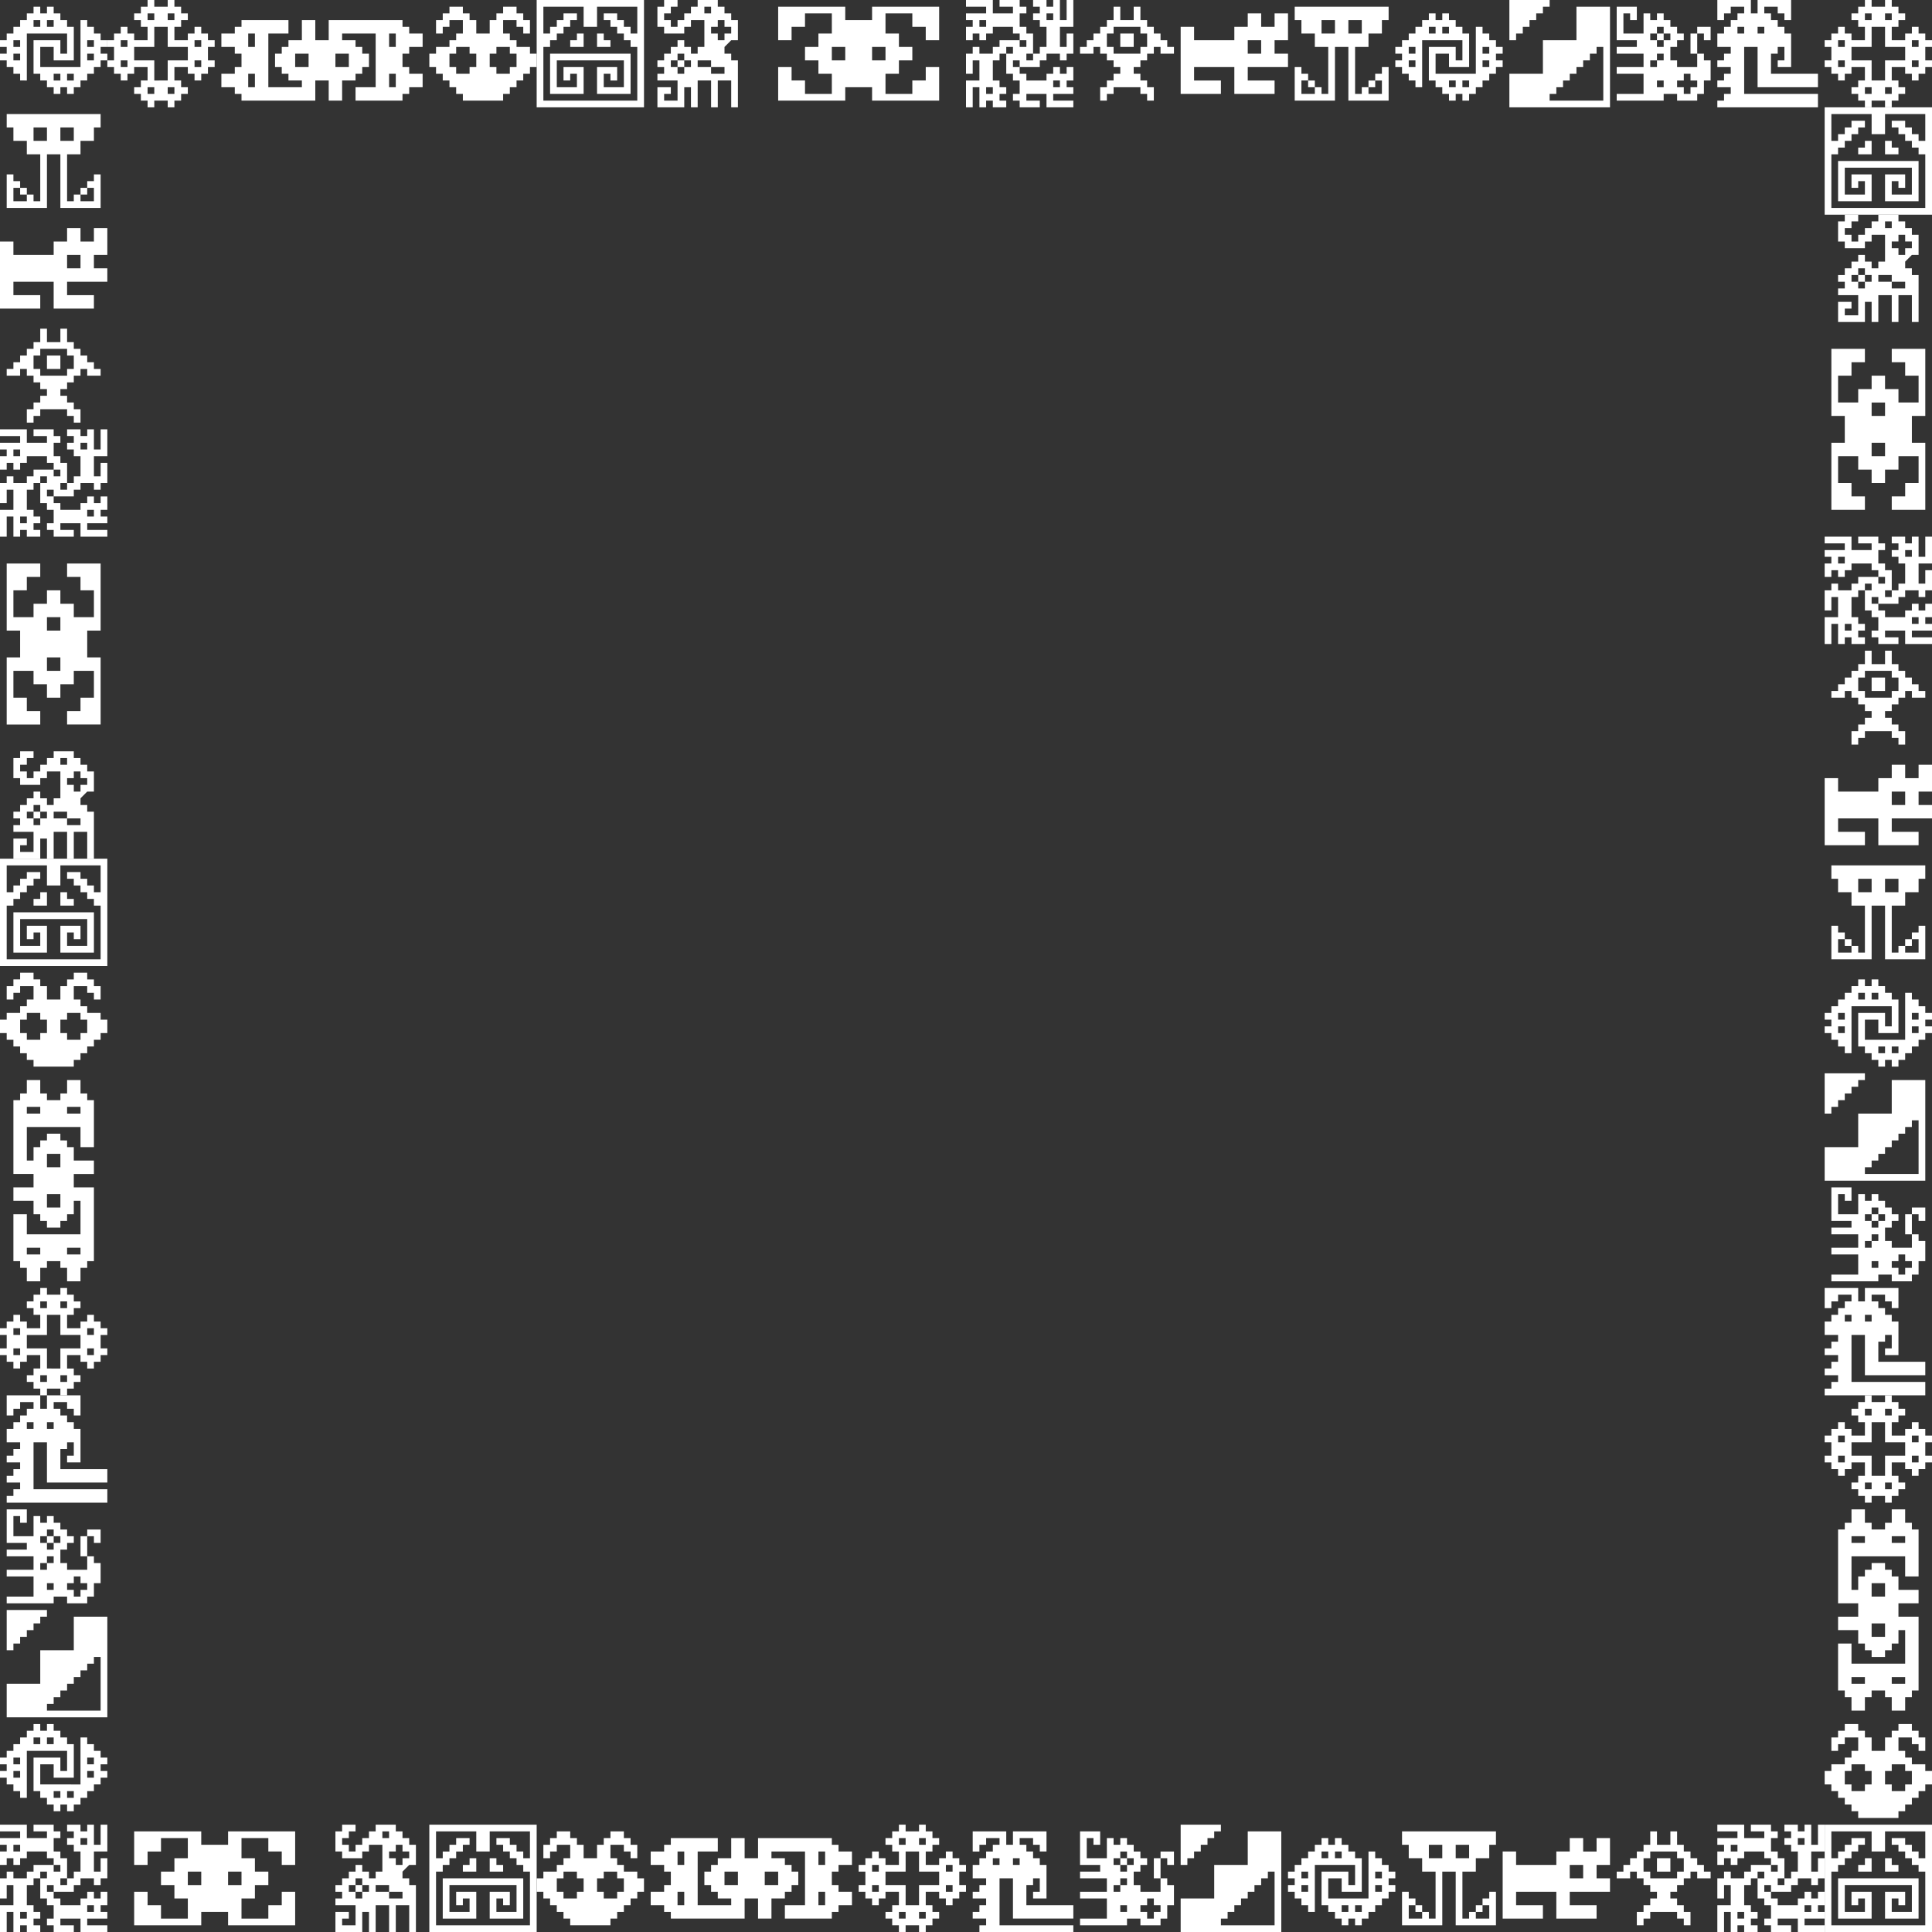 <?xml version="1.0" encoding="UTF-8" standalone="no"?>
<!-- Created with Inkscape (http://www.inkscape.org/) -->

<svg
   version="1.1"
   id="svg824"
   width="288"
   height="288"
   viewBox="0 0 288 288"
   sodipodi:docname="pixel_art_border.svg"
   inkscape:version="1.1.2 (b8e25be833, 2022-02-05)"
   xmlns:inkscape="http://www.inkscape.org/namespaces/inkscape"
   xmlns:sodipodi="http://sodipodi.sourceforge.net/DTD/sodipodi-0.dtd"
   xmlns="http://www.w3.org/2000/svg"
   xmlns:svg="http://www.w3.org/2000/svg">
  <rect x="0" y="0" width="288" height="288" fill="#333333" stroke="none"/>
  <defs
     id="defs828" />
  <sodipodi:namedview
     id="namedview826"
     pagecolor="#ffffff"
     bordercolor="#111111"
     borderopacity="1"
     inkscape:pageshadow="0"
     inkscape:pageopacity="0"
     inkscape:pagecheckerboard="1"
     showgrid="true"
     showguides="false"
     inkscape:guide-bbox="true"
     inkscape:zoom="4.6551196"
     inkscape:cx="97.419624"
     inkscape:cy="49.622785"
     inkscape:window-width="1920"
     inkscape:window-height="1017"
     inkscape:window-x="-8"
     inkscape:window-y="-8"
     inkscape:window-maximized="1"
     inkscape:current-layer="layer2">
    <sodipodi:guide
       position="0,288"
       orientation="-1,0"
       id="guide915"
       inkscape:label=""
       inkscape:locked="true"
       inkscape:color="rgb(0,0,255)" />
    <sodipodi:guide
       position="288,288"
       orientation="0,1"
       id="guide917"
       inkscape:label=""
       inkscape:locked="true"
       inkscape:color="rgb(0,0,255)" />
    <sodipodi:guide
       position="288,0"
       orientation="-1,0"
       id="guide937"
       inkscape:label=""
       inkscape:locked="true"
       inkscape:color="rgb(0,0,255)" />
    <sodipodi:guide
       position="0,0"
       orientation="0,1"
       id="guide939"
       inkscape:label=""
       inkscape:locked="true"
       inkscape:color="rgb(0,0,255)" />
    <inkscape:grid
       type="xygrid"
       id="grid1918"
       empspacing="16" />
  </sodipodi:namedview>
  <g
     inkscape:groupmode="layer"
     id="layer2"
     inkscape:label="Image 2"
     sodipodi:insensitive="true">
    <path
       id="path1971"
       style="fill:#ffffff;fill-opacity:1;stroke:none;stroke-width:1px;stroke-linecap:butt;stroke-linejoin:miter;stroke-opacity:1"
       d="M 5,1 V 2 H 4 V 3 H 3 V 4 H 2 V 5 H 1 V 6 H 0 V 7 H 1 V 8 H 0 v 1 h 1 v 1 h 1 v 1 h 1 v 1 H 4 V 5 h 6 V 8 H 9 V 6 H 5 v 5 h 1 v 1 h 1 v 1 h 1 v 1 h 1 v -1 h 1 v 1 h 1 v -1 h 1 v -1 h 1 v -1 h 1 v -1 h 1 V 9 h 1 V 8 H 15 V 7 h 1 V 6 H 15 V 5 H 14 V 4 H 13 V 3 h -1 v 7 H 6 V 7 h 2 v 2 h 3 V 4 H 10 V 3 H 9 V 2 H 8 V 1 H 7 V 2 H 6 V 1 Z M 5,3 H 6 V 4 H 5 Z M 7,3 H 8 V 4 H 7 Z M 2,6 H 3 V 7 H 2 Z m 11,0 h 1 V 7 H 13 Z M 2,8 H 3 V 9 H 2 Z m 11,0 h 1 v 1 h -1 z m -5,3 h 1 v 1 H 8 Z m 2,0 h 1 v 1 h -1 z" />
    <path
       id="path1971-8"
       style="fill:#ffffff;fill-opacity:1;stroke:none;stroke-width:1px;stroke-linecap:butt;stroke-linejoin:miter;stroke-opacity:1"
       d="m 5,257 v 1 H 4 v 1 H 3 v 1 H 2 v 1 H 1 v 1 H 0 v 1 h 1 v 1 H 0 v 1 h 1 v 1 h 1 v 1 h 1 v 1 h 1 v -7 h 6 v 3 H 9 v -2 H 5 v 5 h 1 v 1 h 1 v 1 h 1 v 1 h 1 v -1 h 1 v 1 h 1 v -1 h 1 v -1 h 1 v -1 h 1 v -1 h 1 v -1 h 1 v -1 h -1 v -1 h 1 v -1 h -1 v -1 h -1 v -1 h -1 v -1 h -1 v 7 H 6 v -3 h 2 v 2 h 3 v -5 h -1 v -1 H 9 v -1 H 8 v -1 H 7 v 1 H 6 v -1 z m 0,2 h 1 v 1 H 5 Z m 2,0 h 1 v 1 H 7 Z m -5,3 h 1 v 1 H 2 Z m 11,0 h 1 v 1 h -1 z m -11,2 h 1 v 1 H 2 Z m 11,0 h 1 v 1 h -1 z m -5,3 h 1 v 1 H 8 Z m 2,0 h 1 v 1 h -1 z" />
    <path
       id="path1971-6"
       style="fill:#ffffff;fill-opacity:1;stroke:none;stroke-width:1px;stroke-linecap:butt;stroke-linejoin:miter;stroke-opacity:1"
       d="m 213,2 v 1 h -1 v 1 h -1 v 1 h -1 v 1 h -1 v 1 h -1 v 1 h 1 v 1 h -1 v 1 h 1 v 1 h 1 v 1 h 1 v 1 h 1 V 6 h 6 v 3 h -1 V 7 h -4 v 5 h 1 v 1 h 1 v 1 h 1 v 1 h 1 v -1 h 1 v 1 h 1 v -1 h 1 v -1 h 1 v -1 h 1 v -1 h 1 v -1 h 1 V 9 h -1 V 8 h 1 V 7 h -1 V 6 h -1 V 5 h -1 V 4 h -1 v 7 h -6 V 8 h 2 v 2 h 3 V 5 h -1 V 4 h -1 V 3 h -1 V 2 h -1 v 1 h -1 V 2 Z m 0,2 h 1 v 1 h -1 z m 2,0 h 1 v 1 h -1 z m -5,3 h 1 v 1 h -1 z m 11,0 h 1 v 1 h -1 z m -11,2 h 1 v 1 h -1 z m 11,0 h 1 v 1 h -1 z m -5,3 h 1 v 1 h -1 z m 2,0 h 1 v 1 h -1 z" />
    <path
       id="path2710"
       style="fill:#ffffff;fill-opacity:1;stroke:none;stroke-width:1px;stroke-linecap:butt;stroke-linejoin:miter;stroke-opacity:1"
       d="m 1,17 v 2 h 1 v 2 h 2 v 2 h 2 v 7 H 5 V 29 H 4 v 1 H 2 V 28 H 3 V 27 H 2 V 26 H 1 v 5 h 6 v -8 h 2 v 8 h 6 v -5 h -1 v 1 h -1 v 1 h 1 v 2 h -2 v -1 h -1 v 1 h -1 v -7 h 2 v -2 h 2 v -2 h 1 v -2 z m 11,12 h 1 V 28 H 12 Z M 3,28 v 1 h 1 v -1 z m 2,-9 h 2 v 2 H 5 Z m 4,0 h 2 v 2 H 9 Z" />
    <path
       id="path3347"
       style="fill:#ffffff;fill-opacity:1;stroke:none;stroke-width:1px;stroke-linecap:butt;stroke-linejoin:miter;stroke-opacity:1"
       d="m 10,34 v 2 H 8 v 2 H 2 V 36 H 0 V 46 H 6 V 44 H 2 v -2 h 6 v 4 h 6 v -2 h -4 v -2 h 6 v -2 h -2 v -2 h 2 v -4 h -2 v 2 h -2 v -2 z m 0,4 h 2 v 2 h -2 z" />
    <path
       id="path3347-5"
       style="fill:#ffffff;fill-opacity:1;stroke:none;stroke-width:1px;stroke-linecap:butt;stroke-linejoin:miter;stroke-opacity:1"
       d="m 186,2 v 2 h -2 v 2 h -6 V 4 h -2 v 10 h 6 v -2 h -4 v -2 h 6 v 4 h 6 v -2 h -4 v -2 h 6 V 8 h -2 V 6 h 2 V 2 h -2 v 2 h -2 V 2 Z m 0,4 h 2 v 2 h -2 z" />
    <path
       id="path3619"
       style="fill:#ffffff;fill-opacity:1;stroke:none;stroke-width:1px;stroke-linecap:butt;stroke-linejoin:miter;stroke-opacity:1"
       d="m 6,49 v 2 H 5 v 1 H 4 v 1 H 3 v 1 H 2 v 1 H 1 v 1 h 2 v -1 h 1 v 1 h 1 v 1 h 1 v 1 h 1 v 1 H 6 v 1 H 5 v 1 H 4 v 2 h 1 v -1 h 1 v -1 h 4 v 1 h 1 v 1 h 1 V 61 H 11 V 60 H 10 V 59 H 9 v -1 h 1 v -1 h 1 v -1 h 1 v -1 h 1 v 1 h 2 V 55 H 14 V 54 H 13 V 53 H 12 V 52 H 11 V 51 H 10 V 49 H 9 v 2 H 7 v -2 z m 0,3 h 4 v 1 h 1 v 2 h -1 v 1 H 6 V 55 H 5 v -2 h 1 z m 1,1 v 2 h 2 v -2 z" />
    <path
       id="path3619-7"
       style="fill:#ffffff;fill-opacity:1;stroke:none;stroke-width:1px;stroke-linecap:butt;stroke-linejoin:miter;stroke-opacity:1"
       d="m 166,1 v 2 h -1 v 1 h -1 v 1 h -1 v 1 h -1 v 1 h -1 v 1 h 2 V 7 h 1 v 1 h 1 v 1 h 1 v 1 h 1 v 1 h -1 v 1 h -1 v 1 h -1 v 2 h 1 v -1 h 1 v -1 h 4 v 1 h 1 v 1 h 1 v -2 h -1 v -1 h -1 v -1 h -1 v -1 h 1 V 9 h 1 V 8 h 1 V 7 h 1 v 1 h 2 V 7 h -1 V 6 h -1 V 5 h -1 V 4 h -1 V 3 h -1 V 1 h -1 v 2 h -2 V 1 Z m 0,3 h 4 v 1 h 1 v 2 h -1 v 1 h -4 V 7 h -1 V 5 h 1 z m 1,1 v 2 h 2 V 5 Z" />
    <path
       id="path4452"
       style="fill:#ffffff;fill-opacity:1;stroke:none;stroke-width:1px;stroke-linecap:butt;stroke-linejoin:miter;stroke-opacity:1"
       d="m 0,64 v 1 h 3 v 1 H 0 v 1 h 1 v 1 H 0 v 2 h 1 v -1 h 1 v 1 h 1 v -1 h 1 v -1 h 3 v 1 h 1 v 1 h 1 v 1 H 8 V 70 H 5 v 1 H 4 v 1 H 2 V 71 H 1 v 1 H 0 v 3 h 1 v -2 h 1 v 3 H 0 v 4 h 1 v -3 h 1 v 3 h 1 v -1 h 1 v 1 H 6 V 79 H 5 V 78 H 6 V 77 H 5 V 76 H 4 v -3 h 1 v -1 h 1 v -1 h 1 v 1 H 6 v 3 h 1 v 1 h 1 v 2 H 7 v 1 h 1 v 1 h 3 V 79 H 9 v -1 h 3 v 2 h 4 v -1 h -3 v -1 h 3 v -1 h -1 v -1 h 1 v -2 h -1 v 1 h -1 v -1 h -1 v 1 h -1 v 1 H 9 V 75 H 8 V 74 H 7 v -1 h 1 v 1 h 3 v -1 h 1 v -1 h 2 v 1 h 1 v -1 h 1 v -3 h -1 v 2 h -1 v -3 h 2 v -4 h -1 v 3 h -1 v -3 h -1 v 1 h -1 v -1 h -2 v 1 h 1 v 1 h -1 v 1 h 1 v 1 h 1 v 3 h -1 v 1 h -1 v 1 H 9 v -1 h 1 V 69 H 9 V 68 H 8 V 66 H 9 V 65 H 8 V 64 H 5 v 1 h 2 v 1 H 4 v -2 z m 12,2 h 1 v 1 H 12 Z M 2,67 h 1 v 1 H 2 Z m 11,9 h 1 v 1 H 13 Z M 3,77 h 1 v 1 H 3 Z" />
    <path
       id="path4452-3"
       style="fill:#ffffff;fill-opacity:1;stroke:none;stroke-width:1px;stroke-linecap:butt;stroke-linejoin:miter;stroke-opacity:1"
       d="m 144,0 v 1 h 3 v 1 h -3 v 1 h 1 v 1 h -1 v 2 h 1 V 5 h 1 v 1 h 1 V 5 h 1 V 4 h 3 v 1 h 1 v 1 h 1 v 1 h -1 V 6 h -3 v 1 h -1 v 1 h -2 V 7 h -1 v 1 h -1 v 3 h 1 V 9 h 1 v 3 h -2 v 4 h 1 v -3 h 1 v 3 h 1 v -1 h 1 v 1 h 2 v -1 h -1 v -1 h 1 v -1 h -1 v -1 h -1 V 9 h 1 V 8 h 1 V 7 h 1 v 1 h -1 v 3 h 1 v 1 h 1 v 2 h -1 v 1 h 1 v 1 h 3 v -1 h -2 v -1 h 3 v 2 h 4 v -1 h -3 v -1 h 3 v -1 h -1 v -1 h 1 v -2 h -1 v 1 h -1 v -1 h -1 v 1 h -1 v 1 h -3 v -1 h -1 v -1 h -1 V 9 h 1 v 1 h 3 V 9 h 1 V 8 h 2 v 1 h 1 V 8 h 1 V 5 h -1 v 2 h -1 V 4 h 2 V 0 h -1 v 3 h -1 V 0 h -1 v 1 h -1 V 0 h -2 v 1 h 1 v 1 h -1 v 1 h 1 v 1 h 1 v 3 h -1 v 1 h -1 v 1 h -1 V 8 h 1 V 5 h -1 V 4 h -1 V 2 h 1 V 1 h -1 V 0 h -3 v 1 h 2 v 1 h -3 V 0 Z m 12,2 h 1 v 1 h -1 z m -10,1 h 1 v 1 h -1 z m 11,9 h 1 v 1 h -1 z m -10,1 h 1 v 1 h -1 z" />
    <path
       id="path4452-3-2"
       style="fill:#ffffff;fill-opacity:1;stroke:none;stroke-width:1px;stroke-linecap:butt;stroke-linejoin:miter;stroke-opacity:1"
       d="m 0,272 v 1 h 3 v 1 H 0 v 1 h 1 v 1 H 0 v 2 h 1 v -1 h 1 v 1 h 1 v -1 h 1 v -1 h 3 v 1 h 1 v 1 h 1 v 1 H 8 v -1 H 5 v 1 H 4 v 1 H 2 v -1 H 1 v 1 H 0 v 3 h 1 v -2 h 1 v 3 H 0 v 4 h 1 v -3 h 1 v 3 h 1 v -1 h 1 v 1 h 2 v -1 H 5 v -1 h 1 v -1 H 5 v -1 H 4 v -3 h 1 v -1 h 1 v -1 h 1 v 1 H 6 v 3 h 1 v 1 h 1 v 2 H 7 v 1 h 1 v 1 h 3 v -1 H 9 v -1 h 3 v 2 h 4 v -1 h -3 v -1 h 3 v -1 h -1 v -1 h 1 v -2 h -1 v 1 h -1 v -1 h -1 v 1 h -1 v 1 H 9 v -1 H 8 v -1 H 7 v -1 h 1 v 1 h 3 v -1 h 1 v -1 h 2 v 1 h 1 v -1 h 1 v -3 h -1 v 2 h -1 v -3 h 2 v -4 h -1 v 3 h -1 v -3 h -1 v 1 h -1 v -1 h -2 v 1 h 1 v 1 h -1 v 1 h 1 v 1 h 1 v 3 h -1 v 1 h -1 v 1 H 9 v -1 h 1 v -3 H 9 v -1 H 8 v -2 h 1 v -1 H 8 v -1 H 5 v 1 h 2 v 1 H 4 v -2 z m 12,2 h 1 v 1 h -1 z m -10,1 h 1 v 1 H 2 Z m 11,9 h 1 v 1 h -1 z m -10,1 h 1 v 1 H 3 Z" />
    <path
       id="path4452-8"
       style="fill:#ffffff;fill-opacity:1;stroke:none;stroke-width:1px;stroke-linecap:butt;stroke-linejoin:miter;stroke-opacity:1"
       d="m 272,80 v 1 h 3 v 1 h -3 v 1 h 1 v 1 h -1 v 2 h 1 v -1 h 1 v 1 h 1 v -1 h 1 v -1 h 3 v 1 h 1 v 1 h 1 v 1 h -1 v -1 h -3 v 1 h -1 v 1 h -2 v -1 h -1 v 1 h -1 v 3 h 1 v -2 h 1 v 3 h -2 v 4 h 1 v -3 h 1 v 3 h 1 v -1 h 1 v 1 h 2 v -1 h -1 v -1 h 1 v -1 h -1 v -1 h -1 v -3 h 1 v -1 h 1 v -1 h 1 v 1 h -1 v 3 h 1 v 1 h 1 v 2 h -1 v 1 h 1 v 1 h 3 v -1 h -2 v -1 h 3 v 2 h 4 v -1 h -3 v -1 h 3 v -1 h -1 v -1 h 1 v -2 h -1 v 1 h -1 v -1 h -1 v 1 h -1 v 1 h -3 v -1 h -1 v -1 h -1 v -1 h 1 v 1 h 3 v -1 h 1 v -1 h 2 v 1 h 1 v -1 h 1 v -3 h -1 v 2 h -1 v -3 h 2 v -4 h -1 v 3 h -1 v -3 h -1 v 1 h -1 v -1 h -2 v 1 h 1 v 1 h -1 v 1 h 1 v 1 h 1 v 3 h -1 v 1 h -1 v 1 h -1 v -1 h 1 v -3 h -1 v -1 h -1 v -2 h 1 v -1 h -1 v -1 h -3 v 1 h 2 v 1 h -3 v -2 z m 12,2 h 1 v 1 h -1 z m -10,1 h 1 v 1 h -1 z m 11,9 h 1 v 1 h -1 z m -10,1 h 1 v 1 h -1 z" />
    <path
       id="path4452-4"
       style="fill:#ffffff;fill-opacity:1;stroke:none;stroke-width:1px;stroke-linecap:butt;stroke-linejoin:miter;stroke-opacity:1"
       d="m 256,272 v 1 h 3 v 1 h -3 v 1 h 1 v 1 h -1 v 2 h 1 v -1 h 1 v 1 h 1 v -1 h 1 v -1 h 3 v 1 h 1 v 1 h 1 v 1 h -1 v -1 h -3 v 1 h -1 v 1 h -2 v -1 h -1 v 1 h -1 v 3 h 1 v -2 h 1 v 3 h -2 v 4 h 1 v -3 h 1 v 3 h 1 v -1 h 1 v 1 h 2 v -1 h -1 v -1 h 1 v -1 h -1 v -1 h -1 v -3 h 1 v -1 h 1 v -1 h 1 v 1 h -1 v 3 h 1 v 1 h 1 v 2 h -1 v 1 h 1 v 1 h 3 v -1 h -2 v -1 h 3 v 2 h 4 v -1 h -3 v -1 h 3 v -1 h -1 v -1 h 1 v -2 h -1 v 1 h -1 v -1 h -1 v 1 h -1 v 1 h -3 v -1 h -1 v -1 h -1 v -1 h 1 v 1 h 3 v -1 h 1 v -1 h 2 v 1 h 1 v -1 h 1 v -3 h -1 v 2 h -1 v -3 h 2 v -4 h -1 v 3 h -1 v -3 h -1 v 1 h -1 v -1 h -2 v 1 h 1 v 1 h -1 v 1 h 1 v 1 h 1 v 3 h -1 v 1 h -1 v 1 h -1 v -1 h 1 v -3 h -1 v -1 h -1 v -2 h 1 v -1 h -1 v -1 h -3 v 1 h 2 v 1 h -3 v -2 z m 12,2 h 1 v 1 h -1 z m -10,1 h 1 v 1 h -1 z m 11,9 h 1 v 1 h -1 z m -10,1 h 1 v 1 h -1 z" />
    <path
       id="path4957"
       style="fill:#ffffff;fill-opacity:1;stroke:none;stroke-width:1px;stroke-linecap:butt;stroke-linejoin:miter;stroke-opacity:1"
       d="m 1,84 v 10 h 2 v 4 H 1 v 10 h 5 v -2 H 4 v -2 H 2 v -4 h 3 v 2 h 2 v 2 h 2 v -2 h 2 v -2 h 3 v 4 h -2 v 2 h -2 v 2 h 5 V 98 h -2 v -4 h 2 V 84 h -5 v 2 h 2 v 2 h 2 v 4 H 11 V 90 H 9 V 88 H 7 v 2 H 5 v 2 H 2 v -4 h 2 v -2 h 2 v -2 z m 6,8 h 2 v 2 H 7 Z m 0,6 h 2 v 2 H 7 Z" />
    <path
       id="path4957-2"
       style="fill:#ffffff;fill-opacity:1;stroke:none;stroke-width:1px;stroke-linecap:butt;stroke-linejoin:miter;stroke-opacity:1"
       d="m 273,52 v 10 h 2 v 4 h -2 v 10 h 5 v -2 h -2 v -2 h -2 v -4 h 3 v 2 h 2 v 2 h 2 v -2 h 2 v -2 h 3 v 4 h -2 v 2 h -2 v 2 h 5 V 66 h -2 v -4 h 2 V 52 h -5 v 2 h 2 v 2 h 2 v 4 h -3 v -2 h -2 v -2 h -2 v 2 h -2 v 2 h -3 v -4 h 2 v -2 h 2 v -2 z m 6,8 h 2 v 2 h -2 z m 0,6 h 2 v 2 h -2 z" />
    <path
       id="path12405"
       style="fill:#ffffff;fill-opacity:1;stroke:none;stroke-width:1px;stroke-linecap:butt;stroke-linejoin:miter;stroke-opacity:1"
       d="m 3,112 v 1 H 2 v 3 h 1 v 1 h 3 v -1 h 1 v -1 h 2 v 4 H 8 v 1 H 7 v -1 H 6 v -1 H 5 v 1 H 4 v 1 H 3 v 1 H 2 v 1 h 1 v 1 H 2 v 1 h 3 v 3 H 3 v -1 h 1 v -1 H 2 v 3 h 4 v -3 h 1 v 3 h 1 v -4 h 2 v 4 h 1 v -4 h 2 v 4 h 1 v -7 h -1 v -1 h -1 v -1 l 1,-1 h 1 v -3 h -1 v -1 h -1 v -1 h -1 v -1 H 8 v 1 H 7 v 1 H 6 v 1 H 5 v 1 H 4 v -1 H 3 v -1 h 1 v -1 h 1 v -1 z m 6,1 h 1 v 1 H 9 Z m 2,2 h 1 v 1 h 1 v 1 h -1 v 1 h -1 v -1 h -1 v -1 h 1 z m -6,5 h 1 v 1 h 1 v 1 H 6 v 1 H 5 v -1 H 4 v -1 h 1 z m 0,1 v 1 h 1 v -1 z m 3,0 h 2 v 1 h 2 v 1 h -2 v -1 H 8 Z" />
    <path
       id="path12405-5"
       style="fill:#ffffff;fill-opacity:1;stroke:none;stroke-width:1px;stroke-linecap:butt;stroke-linejoin:miter;stroke-opacity:1"
       d="m 99,0 v 1 h -1 v 3 h 1 v 1 h 3 V 4 h 1 V 3 h 2 v 4 h -1 v 1 h -1 V 7 h -1 V 6 h -1 v 1 h -1 v 1 h -1 v 1 h -1 v 1 h 1 v 1 h -1 v 1 h 3 v 3 h -2 v -1 h 1 v -1 h -2 v 3 h 4 v -3 h 1 v 3 h 1 v -4 h 2 v 4 h 1 v -4 h 2 v 4 h 1 V 9 h -1 V 8 h -1 V 7 l 1,-1 h 1 V 3 h -1 V 2 h -1 V 1 h -1 V 0 h -3 v 1 h -1 v 1 h -1 v 1 h -1 v 1 h -1 V 3 H 99 V 2 h 1 V 1 h 1 V 0 Z m 6,1 h 1 v 1 h -1 z m 2,2 h 1 v 1 h 1 v 1 h -1 v 1 h -1 V 5 h -1 V 4 h 1 z m -6,5 h 1 v 1 h 1 v 1 h -1 v 1 h -1 v -1 h -1 V 9 h 1 z m 0,1 v 1 h 1 V 9 Z m 3,0 h 2 v 1 h 2 v 1 h -2 v -1 h -2 z" />
    <path
       id="path12405-4"
       style="fill:#ffffff;fill-opacity:1;stroke:none;stroke-width:1px;stroke-linecap:butt;stroke-linejoin:miter;stroke-opacity:1"
       d="m 275,32 v 1 h -1 v 3 h 1 v 1 h 3 v -1 h 1 v -1 h 2 v 4 h -1 v 1 h -1 v -1 h -1 v -1 h -1 v 1 h -1 v 1 h -1 v 1 h -1 v 1 h 1 v 1 h -1 v 1 h 3 v 3 h -2 v -1 h 1 v -1 h -2 v 3 h 4 v -3 h 1 v 3 h 1 v -4 h 2 v 4 h 1 v -4 h 2 v 4 h 1 v -7 h -1 v -1 h -1 v -1 l 1,-1 h 1 v -3 h -1 v -1 h -1 v -1 h -1 v -1 h -3 v 1 h -1 v 1 h -1 v 1 h -1 v 1 h -1 v -1 h -1 v -1 h 1 v -1 h 1 v -1 z m 6,1 h 1 v 1 h -1 z m 2,2 h 1 v 1 h 1 v 1 h -1 v 1 h -1 v -1 h -1 v -1 h 1 z m -6,5 h 1 v 1 h 1 v 1 h -1 v 1 h -1 v -1 h -1 v -1 h 1 z m 0,1 v 1 h 1 v -1 z m 3,0 h 2 v 1 h 2 v 1 h -2 v -1 h -2 z" />
    <path
       id="path12405-3"
       style="fill:#ffffff;fill-opacity:1;stroke:none;stroke-width:1px;stroke-linecap:butt;stroke-linejoin:miter;stroke-opacity:1"
       d="m 51,272 v 1 h -1 v 3 h 1 v 1 h 3 v -1 h 1 v -1 h 2 v 4 h -1 v 1 h -1 v -1 h -1 v -1 h -1 v 1 h -1 v 1 h -1 v 1 h -1 v 1 h 1 v 1 h -1 v 1 h 3 v 3 h -2 v -1 h 1 v -1 h -2 v 3 h 4 v -3 h 1 v 3 h 1 v -4 h 2 v 4 h 1 v -4 h 2 v 4 h 1 v -7 h -1 v -1 h -1 v -1 l 1,-1 h 1 v -3 h -1 v -1 h -1 v -1 h -1 v -1 h -3 v 1 h -1 v 1 h -1 v 1 h -1 v 1 h -1 v -1 h -1 v -1 h 1 v -1 h 1 v -1 z m 6,1 h 1 v 1 h -1 z m 2,2 h 1 v 1 h 1 v 1 h -1 v 1 h -1 v -1 h -1 v -1 h 1 z m -6,5 h 1 v 1 h 1 v 1 h -1 v 1 h -1 v -1 h -1 v -1 h 1 z m 0,1 v 1 h 1 v -1 z m 3,0 h 2 v 1 h 2 v 1 h -2 v -1 h -2 z" />
    <path
       id="rect13366"
       style="fill:#ffffff;fill-opacity:1;stroke:none;stroke-width:0.5;stroke-linecap:square;stroke-linejoin:round;stroke-opacity:1"
       d="m 0,128 v 16 h 16 v -16 z m 1,1 h 6 v 3 h 2 v -3 h 6 v 4 h -1 v -1 h -1 v -1 h -1 v -1 h -2 v 1 h 1 v 1 h 1 v 1 h 1 v 1 h 1 v 1 h 1 v 8 H 1 v -8 h 1 v -1 h 1 v -1 h 1 v -1 h 1 v -1 h 1 v -1 H 4 v 1 H 3 v 1 H 2 v 1 H 1 Z m 5,4 v 1 H 5 v 1 h 2 v -2 z m 3,0 v 2 h 2 v -1 h -1 v -1 z m -7,3 v 6 h 5 v -4 H 4 v 2 h 1 v -1 h 1 v 2 H 3 v -4 h 10 v 4 h -3 v -2 h 1 v 1 h 1 v -2 H 9 v 4 h 5 v -6 z" />
    <path
       id="rect13366-7"
       style="fill:#ffffff;fill-opacity:1;stroke:none;stroke-width:0.5;stroke-linecap:square;stroke-linejoin:round;stroke-opacity:1"
       d="M 80,0 V 16 H 96 V 0 Z m 1,1 h 6 v 3 h 2 V 1 h 6 V 5 H 94 V 4 H 93 V 3 H 92 V 2 h -2 v 1 h 1 v 1 h 1 v 1 h 1 v 1 h 1 v 1 h 1 v 8 H 81 V 7 h 1 V 6 h 1 V 5 h 1 V 4 h 1 V 3 h 1 V 2 h -2 v 1 h -1 v 1 h -1 v 1 h -1 z m 5,4 v 1 h -1 v 1 h 2 V 5 Z m 3,0 v 2 h 2 V 6 H 90 V 5 Z m -7,3 v 6 h 5 v -4 h -3 v 2 h 1 v -1 h 1 v 2 H 83 V 9 h 10 v 4 h -3 v -2 h 1 v 1 h 1 v -2 h -3 v 4 h 5 V 8 Z" />
    <path
       id="rect13366-0"
       style="fill:#ffffff;fill-opacity:1;stroke:none;stroke-width:0.5;stroke-linecap:square;stroke-linejoin:round;stroke-opacity:1"
       d="m 272,16 v 16 h 16 V 16 Z m 1,1 h 6 v 3 h 2 v -3 h 6 v 4 h -1 v -1 h -1 v -1 h -1 v -1 h -2 v 1 h 1 v 1 h 1 v 1 h 1 v 1 h 1 v 1 h 1 v 8 h -14 v -8 h 1 v -1 h 1 v -1 h 1 v -1 h 1 v -1 h 1 v -1 h -2 v 1 h -1 v 1 h -1 v 1 h -1 z m 5,4 v 1 h -1 v 1 h 2 v -2 z m 3,0 v 2 h 2 v -1 h -1 v -1 z m -7,3 v 6 h 5 v -4 h -3 v 2 h 1 v -1 h 1 v 2 h -3 v -4 h 10 v 4 h -3 v -2 h 1 v 1 h 1 v -2 h -3 v 4 h 5 v -6 z" />
    <path
       id="rect13366-4"
       style="fill:#ffffff;fill-opacity:1;stroke:none;stroke-width:0.5;stroke-linecap:square;stroke-linejoin:round;stroke-opacity:1"
       d="m 64,272 v 16 h 16 v -16 z m 1,1 h 6 v 3 h 2 v -3 h 6 v 4 h -1 v -1 h -1 v -1 h -1 v -1 h -2 v 1 h 1 v 1 h 1 v 1 h 1 v 1 h 1 v 1 h 1 v 8 H 65 v -8 h 1 v -1 h 1 v -1 h 1 v -1 h 1 v -1 h 1 v -1 h -2 v 1 h -1 v 1 h -1 v 1 h -1 z m 5,4 v 1 h -1 v 1 h 2 v -2 z m 3,0 v 2 h 2 v -1 h -1 v -1 z m -7,3 v 6 h 5 v -4 h -3 v 2 h 1 v -1 h 1 v 2 h -3 v -4 h 10 v 4 h -3 v -2 h 1 v 1 h 1 v -2 h -3 v 4 h 5 v -6 z" />
    <path
       id="rect13366-4-7"
       style="fill:#ffffff;fill-opacity:1;stroke:none;stroke-width:0.5;stroke-linecap:square;stroke-linejoin:round;stroke-opacity:1"
       d="m 272,272 v 16 h 16 v -16 z m 1,1 h 6 v 3 h 2 v -3 h 6 v 4 h -1 v -1 h -1 v -1 h -1 v -1 h -2 v 1 h 1 v 1 h 1 v 1 h 1 v 1 h 1 v 1 h 1 v 8 h -14 v -8 h 1 v -1 h 1 v -1 h 1 v -1 h 1 v -1 h 1 v -1 h -2 v 1 h -1 v 1 h -1 v 1 h -1 z m 5,4 v 1 h -1 v 1 h 2 v -2 z m 3,0 v 2 h 2 v -1 h -1 v -1 z m -7,3 v 6 h 5 v -4 h -3 v 2 h 1 v -1 h 1 v 2 h -3 v -4 h 10 v 4 h -3 v -2 h 1 v 1 h 1 v -2 h -3 v 4 h 5 v -6 z" />
    <path
       id="path1971-6-2"
       style="fill:#ffffff;fill-opacity:1;stroke:none;stroke-width:1px;stroke-linecap:butt;stroke-linejoin:miter;stroke-opacity:1"
       d="m 277,146 v 1 h -1 v 1 h -1 v 1 h -1 v 1 h -1 v 1 h -1 v 1 h 1 v 1 h -1 v 1 h 1 v 1 h 1 v 1 h 1 v 1 h 1 v -7 h 6 v 3 h -1 v -2 h -4 v 5 h 1 v 1 h 1 v 1 h 1 v 1 h 1 v -1 h 1 v 1 h 1 v -1 h 1 v -1 h 1 v -1 h 1 v -1 h 1 v -1 h 1 v -1 h -1 v -1 h 1 v -1 h -1 v -1 h -1 v -1 h -1 v -1 h -1 v 7 h -6 v -3 h 2 v 2 h 3 v -5 h -1 v -1 h -1 v -1 h -1 v -1 h -1 v 1 h -1 v -1 z m 0,2 h 1 v 1 h -1 z m 2,0 h 1 v 1 h -1 z m -5,3 h 1 v 1 h -1 z m 11,0 h 1 v 1 h -1 z m -11,2 h 1 v 1 h -1 z m 11,0 h 1 v 1 h -1 z m -5,3 h 1 v 1 h -1 z m 2,0 h 1 v 1 h -1 z" />
    <path
       id="path1971-6-26"
       style="fill:#ffffff;fill-opacity:1;stroke:none;stroke-width:1px;stroke-linecap:butt;stroke-linejoin:miter;stroke-opacity:1"
       d="m 197,274 v 1 h -1 v 1 h -1 v 1 h -1 v 1 h -1 v 1 h -1 v 1 h 1 v 1 h -1 v 1 h 1 v 1 h 1 v 1 h 1 v 1 h 1 v -7 h 6 v 3 h -1 v -2 h -4 v 5 h 1 v 1 h 1 v 1 h 1 v 1 h 1 v -1 h 1 v 1 h 1 v -1 h 1 v -1 h 1 v -1 h 1 v -1 h 1 v -1 h 1 v -1 h -1 v -1 h 1 v -1 h -1 v -1 h -1 v -1 h -1 v -1 h -1 v 7 h -6 v -3 h 2 v 2 h 3 v -5 h -1 v -1 h -1 v -1 h -1 v -1 h -1 v 1 h -1 v -1 z m 0,2 h 1 v 1 h -1 z m 2,0 h 1 v 1 h -1 z m -5,3 h 1 v 1 h -1 z m 11,0 h 1 v 1 h -1 z m -11,2 h 1 v 1 h -1 z m 11,0 h 1 v 1 h -1 z m -5,3 h 1 v 1 h -1 z m 2,0 h 1 v 1 h -1 z" />
    <path
       id="path1051"
       style="fill:#ffffff;fill-opacity:1;stroke:none;stroke-width:1px;stroke-linecap:butt;stroke-linejoin:miter;stroke-opacity:1"
       d="m 3,145 v 1 H 2 v 1 H 1 v 2 h 1 v -1 h 1 v -1 h 2 v 2 H 4 v 1 H 3 v 1 H 1 v 1 H 0 v 2 h 1 v 1 h 1 v 1 h 1 v 1 h 1 v 1 h 1 v 1 h 6 v -1 h 1 v -1 h 1 v -1 h 1 v -1 h 1 v -1 h 1 v -2 h -1 v -1 h -2 v -1 h -1 v -1 h -1 v -2 h 2 v 1 h 1 v 1 h 1 v -2 h -1 v -1 h -1 v -1 h -2 v 1 h -1 v 1 H 9 v 2 H 7 v -2 H 6 v -1 H 5 v -1 z m 1,6 h 2 v 1 h 1 v 2 H 6 v 1 H 4 v -1 H 3 v -2 h 1 z m 6,0 h 2 v 1 h 1 v 2 h -1 v 1 h -2 v -1 H 9 v -2 h 1 z" />
    <path
       id="path1051-9"
       style="fill:#ffffff;fill-opacity:1;stroke:none;stroke-width:1px;stroke-linecap:butt;stroke-linejoin:miter;stroke-opacity:1"
       d="m 67,1 v 1 h -1 v 1 h -1 v 2 h 1 V 4 h 1 V 3 h 2 v 2 h -1 v 1 h -1 v 1 h -2 v 1 h -1 v 2 h 1 v 1 h 1 v 1 h 1 v 1 h 1 v 1 h 1 v 1 h 6 v -1 h 1 v -1 h 1 v -1 h 1 v -1 h 1 v -1 h 1 V 8 H 79 V 7 H 77 V 6 H 76 V 5 H 75 V 3 h 2 v 1 h 1 v 1 h 1 V 3 H 78 V 2 H 77 V 1 H 75 V 2 H 74 V 3 H 73 V 5 H 71 V 3 H 70 V 2 H 69 V 1 Z m 1,6 h 2 v 1 h 1 v 2 h -1 v 1 H 68 V 10 H 67 V 8 h 1 z m 6,0 h 2 v 1 h 1 v 2 h -1 v 1 H 74 V 10 H 73 V 8 h 1 z" />
    <path
       id="path1051-4"
       style="fill:#ffffff;fill-opacity:1;stroke:none;stroke-width:1px;stroke-linecap:butt;stroke-linejoin:miter;stroke-opacity:1"
       d="m 275,257 v 1 h -1 v 1 h -1 v 2 h 1 v -1 h 1 v -1 h 2 v 2 h -1 v 1 h -1 v 1 h -2 v 1 h -1 v 2 h 1 v 1 h 1 v 1 h 1 v 1 h 1 v 1 h 1 v 1 h 6 v -1 h 1 v -1 h 1 v -1 h 1 v -1 h 1 v -1 h 1 v -2 h -1 v -1 h -2 v -1 h -1 v -1 h -1 v -2 h 2 v 1 h 1 v 1 h 1 v -2 h -1 v -1 h -1 v -1 h -2 v 1 h -1 v 1 h -1 v 2 h -2 v -2 h -1 v -1 h -1 v -1 z m 1,6 h 2 v 1 h 1 v 2 h -1 v 1 h -2 v -1 h -1 v -2 h 1 z m 6,0 h 2 v 1 h 1 v 2 h -1 v 1 h -2 v -1 h -1 v -2 h 1 z" />
    <path
       id="path1051-43"
       style="fill:#ffffff;fill-opacity:1;stroke:none;stroke-width:1px;stroke-linecap:butt;stroke-linejoin:miter;stroke-opacity:1"
       d="m 83,273 v 1 h -1 v 1 h -1 v 2 h 1 v -1 h 1 v -1 h 2 v 2 h -1 v 1 h -1 v 1 h -2 v 1 h -1 v 2 h 1 v 1 h 1 v 1 h 1 v 1 h 1 v 1 h 1 v 1 h 6 v -1 h 1 v -1 h 1 v -1 h 1 v -1 h 1 v -1 h 1 v -2 h -1 v -1 h -2 v -1 h -1 v -1 h -1 v -2 h 2 v 1 h 1 v 1 h 1 v -2 h -1 v -1 h -1 v -1 h -2 v 1 h -1 v 1 h -1 v 2 h -2 v -2 h -1 v -1 h -1 v -1 z m 1,6 h 2 v 1 h 1 v 2 h -1 v 1 h -2 v -1 h -1 v -2 h 1 z m 6,0 h 2 v 1 h 1 v 2 h -1 v 1 h -2 v -1 h -1 v -2 h 1 z" />
    <path
       id="path2710-4"
       style="fill:#ffffff;fill-opacity:1;stroke:none;stroke-width:1px;stroke-linecap:butt;stroke-linejoin:miter;stroke-opacity:1"
       d="m 193,1 v 2 h 1 v 2 h 2 v 2 h 2 v 7 h -1 v -1 h -1 v 1 h -2 v -2 h 1 v -1 h -1 v -1 h -1 v 5 h 6 V 7 h 2 v 8 h 6 v -5 h -1 v 1 h -1 v 1 h 1 v 2 h -2 v -1 h -1 v 1 h -1 V 7 h 2 V 5 h 2 V 3 h 1 V 1 Z m 11,12 h 1 v -1 h -1 z m -9,-1 v 1 h 1 v -1 z m 2,-9 h 2 v 2 h -2 z m 4,0 h 2 v 2 h -2 z" />
    <path
       id="path2710-8"
       style="fill:#ffffff;fill-opacity:1;stroke:none;stroke-width:1px;stroke-linecap:butt;stroke-linejoin:miter;stroke-opacity:1"
       d="m 273,129 v 2 h 1 v 2 h 2 v 2 h 2 v 7 h -1 v -1 h -1 v 1 h -2 v -2 h 1 v -1 h -1 v -1 h -1 v 5 h 6 v -8 h 2 v 8 h 6 v -5 h -1 v 1 h -1 v 1 h 1 v 2 h -2 v -1 h -1 v 1 h -1 v -7 h 2 v -2 h 2 v -2 h 1 v -2 z m 11,12 h 1 v -1 h -1 z m -9,-1 v 1 h 1 v -1 z m 2,-9 h 2 v 2 h -2 z m 4,0 h 2 v 2 h -2 z" />
    <path
       id="path2710-0"
       style="fill:#ffffff;fill-opacity:1;stroke:none;stroke-width:1px;stroke-linecap:butt;stroke-linejoin:miter;stroke-opacity:1"
       d="m 209,273 v 2 h 1 v 2 h 2 v 2 h 2 v 7 h -1 v -1 h -1 v 1 h -2 v -2 h 1 v -1 h -1 v -1 h -1 v 5 h 6 v -8 h 2 v 8 h 6 v -5 h -1 v 1 h -1 v 1 h 1 v 2 h -2 v -1 h -1 v 1 h -1 v -7 h 2 v -2 h 2 v -2 h 1 v -2 z m 11,12 h 1 v -1 h -1 z m -9,-1 v 1 h 1 v -1 z m 2,-9 h 2 v 2 h -2 z m 4,0 h 2 v 2 h -2 z" />
    <path
       id="path3347-6"
       style="fill:#ffffff;fill-opacity:1;stroke:none;stroke-width:1px;stroke-linecap:butt;stroke-linejoin:miter;stroke-opacity:1"
       d="m 282,114 v 2 h -2 v 2 h -6 v -2 h -2 v 10 h 6 v -2 h -4 v -2 h 6 v 4 h 6 v -2 h -4 v -2 h 6 v -2 h -2 v -2 h 2 v -4 h -2 v 2 h -2 v -2 z m 0,4 h 2 v 2 h -2 z" />
    <path
       id="path3347-8"
       style="fill:#ffffff;fill-opacity:1;stroke:none;stroke-width:1px;stroke-linecap:butt;stroke-linejoin:miter;stroke-opacity:1"
       d="m 234,274 v 2 h -2 v 2 h -6 v -2 h -2 v 10 h 6 v -2 h -4 v -2 h 6 v 4 h 6 v -2 h -4 v -2 h 6 v -2 h -2 v -2 h 2 v -4 h -2 v 2 h -2 v -2 z m 0,4 h 2 v 2 h -2 z" />
    <path
       id="path3619-0"
       style="fill:#ffffff;fill-opacity:1;stroke:none;stroke-width:1px;stroke-linecap:butt;stroke-linejoin:miter;stroke-opacity:1"
       d="m 278,97 v 2 h -1 v 1 h -1 v 1 h -1 v 1 h -1 v 1 h -1 v 1 h 2 v -1 h 1 v 1 h 1 v 1 h 1 v 1 h 1 v 1 h -1 v 1 h -1 v 1 h -1 v 2 h 1 v -1 h 1 v -1 h 4 v 1 h 1 v 1 h 1 v -2 h -1 v -1 h -1 v -1 h -1 v -1 h 1 v -1 h 1 v -1 h 1 v -1 h 1 v 1 h 2 v -1 h -1 v -1 h -1 v -1 h -1 v -1 h -1 v -1 h -1 v -2 h -1 v 2 h -2 v -2 z m 0,3 h 4 v 1 h 1 v 2 h -1 v 1 h -4 v -1 h -1 v -2 h 1 z m 1,1 v 2 h 2 v -2 z" />
    <path
       id="path3619-9"
       style="fill:#ffffff;fill-opacity:1;stroke:none;stroke-width:1px;stroke-linecap:butt;stroke-linejoin:miter;stroke-opacity:1"
       d="m 246,273 v 2 h -1 v 1 h -1 v 1 h -1 v 1 h -1 v 1 h -1 v 1 h 2 v -1 h 1 v 1 h 1 v 1 h 1 v 1 h 1 v 1 h -1 v 1 h -1 v 1 h -1 v 2 h 1 v -1 h 1 v -1 h 4 v 1 h 1 v 1 h 1 v -2 h -1 v -1 h -1 v -1 h -1 v -1 h 1 v -1 h 1 v -1 h 1 v -1 h 1 v 1 h 2 v -1 h -1 v -1 h -1 v -1 h -1 v -1 h -1 v -1 h -1 v -2 h -1 v 2 h -2 v -2 z m 0,3 h 4 v 1 h 1 v 2 h -1 v 1 h -4 v -1 h -1 v -2 h 1 z m 1,1 v 2 h 2 v -2 z" />
    <path
       id="path4957-9"
       style="fill:#ffffff;fill-opacity:1;stroke:none;stroke-width:1px;stroke-linecap:butt;stroke-linejoin:miter;stroke-opacity:1"
       d="m 116,15 h 10 v -2 h 4 v 2 h 10 v -5 h -2 v 2 h -2 v 2 h -4 v -3 h 2 V 9 h 2 V 7 h -2 V 5 h -2 V 2 h 4 v 2 h 2 v 2 h 2 V 1 h -10 v 2 h -4 V 1 h -10 v 5 h 2 V 4 h 2 V 2 h 4 v 3 h -2 v 2 h -2 v 2 h 2 v 2 h 2 v 3 h -4 v -2 h -2 v -2 h -2 z m 8,-6 V 7 h 2 v 2 z m 6,0 V 7 h 2 v 2 z" />
    <path
       id="path4957-9-6"
       style="fill:#ffffff;fill-opacity:1;stroke:none;stroke-width:1px;stroke-linecap:butt;stroke-linejoin:miter;stroke-opacity:1"
       d="m 20,287 h 10 v -2 h 4 v 2 h 10 v -5 h -2 v 2 h -2 v 2 h -4 v -3 h 2 v -2 h 2 v -2 h -2 v -2 h -2 v -3 h 4 v 2 h 2 v 2 h 2 v -5 H 34 v 2 h -4 v -2 H 20 v 5 h 2 v -2 h 2 v -2 h 4 v 3 h -2 v 2 h -2 v 2 h 2 v 2 h 2 v 3 h -4 v -2 h -2 v -2 h -2 z m 8,-6 v -2 h 2 v 2 z m 6,0 v -2 h 2 v 2 z" />
    <path
       id="path2416"
       style="fill:#ffffff;fill-opacity:1;stroke:none;stroke-width:1px;stroke-linecap:butt;stroke-linejoin:miter;stroke-opacity:1"
       d="m 4,161 v 2 H 3 v 1 H 2 v 11 h 3 v 2 H 2 v 2 h 3 v 2 h 1 v 1 h 1 v 1 h 2 v -1 h 1 v -1 h 1 v -2 h 1 v 5 H 4 v -3 H 2 v 7 h 1 v 1 h 1 v 2 h 2 v -2 h 1 v -1 h 2 v 1 h 1 v 2 h 2 v -2 h 1 v -1 h 1 v -11 h -3 v -2 h 3 v -2 h -3 v -2 h -1 v -1 H 9 v -1 H 7 v 1 H 6 v 1 H 5 v 2 H 4 v -5 h 8 v 3 h 2 v -7 h -1 v -1 h -1 v -2 h -2 v 2 H 9 v 1 H 7 v -1 H 6 v -2 z m 0,4 h 2 v 1 H 4 Z m 6,0 h 2 v 1 h -2 z m -3,7 h 2 v 2 H 7 Z m 0,6 h 2 v 2 H 7 Z m -3,8 h 2 v 1 H 4 Z m 6,0 h 2 v 1 h -2 z" />
    <path
       id="path2416-9"
       style="fill:#ffffff;fill-opacity:1;stroke:none;stroke-width:1px;stroke-linecap:butt;stroke-linejoin:miter;stroke-opacity:1"
       d="m 276,225 v 2 h -1 v 1 h -1 v 11 h 3 v 2 h -3 v 2 h 3 v 2 h 1 v 1 h 1 v 1 h 2 v -1 h 1 v -1 h 1 v -2 h 1 v 5 h -8 v -3 h -2 v 7 h 1 v 1 h 1 v 2 h 2 v -2 h 1 v -1 h 2 v 1 h 1 v 2 h 2 v -2 h 1 v -1 h 1 v -11 h -3 v -2 h 3 v -2 h -3 v -2 h -1 v -1 h -1 v -1 h -2 v 1 h -1 v 1 h -1 v 2 h -1 v -5 h 8 v 3 h 2 v -7 h -1 v -1 h -1 v -2 h -2 v 2 h -1 v 1 h -2 v -1 h -1 v -2 z m 0,4 h 2 v 1 h -2 z m 6,0 h 2 v 1 h -2 z m -3,7 h 2 v 2 h -2 z m 0,6 h 2 v 2 h -2 z m -3,8 h 2 v 1 h -2 z m 6,0 h 2 v 1 h -2 z" />
    <path
       id="path2416-8"
       style="fill:#ffffff;fill-opacity:1;stroke:none;stroke-width:1px;stroke-linecap:butt;stroke-linejoin:miter;stroke-opacity:1"
       d="m 127,276 h -2 v -1 h -1 v -1 h -11 v 3 h -2 v -3 h -2 v 3 h -2 v 1 h -1 v 1 h -1 v 2 h 1 v 1 h 1 v 1 h 2 v 1 h -5 v -8 h 3 v -2 h -7 v 1 h -1 v 1 h -2 v 2 h 2 v 1 h 1 v 2 h -1 v 1 h -2 v 2 h 2 v 1 h 1 v 1 h 11 v -3 h 2 v 3 h 2 v -3 h 2 v -1 h 1 v -1 h 1 v -2 h -1 v -1 h -1 v -1 h -2 v -1 h 5 v 8 h -3 v 2 h 7 v -1 h 1 v -1 h 2 v -2 h -2 v -1 h -1 v -2 h 1 v -1 h 2 z m -4,0 v 2 h -1 v -2 z m 0,6 v 2 h -1 v -2 z m -7,-3 v 2 h -2 v -2 z m -6,0 v 2 h -2 v -2 z m -8,-3 v 2 h -1 v -2 z m 0,6 v 2 h -1 v -2 z" />
    <path
       id="path2416-8-9"
       style="fill:#ffffff;fill-opacity:1;stroke:none;stroke-width:1px;stroke-linecap:butt;stroke-linejoin:miter;stroke-opacity:1"
       d="M 63,5 H 61 V 4 H 60 V 3 H 49 V 6 H 47 V 3 h -2 v 3 h -2 v 1 h -1 v 1 h -1 v 2 h 1 v 1 h 1 v 1 h 2 v 1 H 40 V 5 h 3 V 3 h -7 v 1 h -1 v 1 h -2 v 2 h 2 v 1 h 1 v 2 h -1 v 1 h -2 v 2 h 2 v 1 h 1 v 1 h 11 v -3 h 2 v 3 h 2 v -3 h 2 v -1 h 1 v -1 h 1 V 8 H 54 V 7 H 53 V 6 H 51 V 5 h 5 v 8 h -3 v 2 h 7 v -1 h 1 v -1 h 2 V 11 H 61 V 10 H 60 V 8 h 1 V 7 h 2 z M 59,5 V 7 H 58 V 5 Z m 0,6 v 2 H 58 V 11 Z M 52,8 v 2 H 50 V 8 Z m -6,0 v 2 H 44 V 8 Z M 38,5 V 7 H 37 V 5 Z m 0,6 v 2 h -1 v -2 z" />
    <path
       id="path3515"
       style="fill:#ffffff;fill-opacity:1;stroke:none;stroke-width:1px;stroke-linecap:butt;stroke-linejoin:miter;stroke-opacity:1"
       d="m 6,192 v 1 H 5 v 1 H 4 v 1 h 1 v 1 h 1 v 2 H 4 v -1 H 3 v -1 H 2 v 1 H 1 v 1 H 0 v 1 h 1 v 2 H 0 v 1 h 1 v 1 h 1 v 1 h 1 v -1 h 1 v -1 h 2 v 2 H 5 v 1 H 4 v 1 h 1 v 1 h 1 v 1 h 1 v -1 h 2 v 1 h 1 v -1 h 1 v -1 h 1 v -1 h -1 v -1 h -1 v -2 h 2 v 1 h 1 v 1 h 1 v -1 h 1 v -1 h 1 v -1 h -1 v -2 h 1 v -1 h -1 v -1 h -1 v -1 h -1 v 1 h -1 v 1 h -2 v -2 h 1 v -1 h 1 v -1 h -1 v -1 h -1 v -1 H 9 v 1 H 7 v -1 z m 0,2 h 1 v 1 H 6 Z m 3,0 h 1 v 1 H 9 Z m -2,2 h 2 v 3 h 3 v 2 H 9 v 3 H 7 v -3 H 4 v -2 h 3 z m -5,2 h 1 v 1 H 2 Z m 11,0 h 1 v 1 h -1 z m -11,3 h 1 v 1 H 2 Z m 11,0 h 1 v 1 h -1 z m -7,4 h 1 v 1 H 6 Z m 3,0 h 1 v 1 H 9 Z" />
    <path
       id="path3515-0"
       style="fill:#ffffff;fill-opacity:1;stroke:none;stroke-width:1px;stroke-linecap:butt;stroke-linejoin:miter;stroke-opacity:1"
       d="m 22,0 v 1 h -1 v 1 h -1 v 1 h 1 v 1 h 1 V 6 H 20 V 5 H 19 V 4 h -1 v 1 h -1 v 1 h -1 v 1 h 1 v 2 h -1 v 1 h 1 v 1 h 1 v 1 h 1 v -1 h 1 v -1 h 2 v 2 h -1 v 1 h -1 v 1 h 1 v 1 h 1 v 1 h 1 v -1 h 2 v 1 h 1 v -1 h 1 v -1 h 1 v -1 h -1 v -1 h -1 v -2 h 2 v 1 h 1 v 1 h 1 v -1 h 1 v -1 h 1 V 9 H 31 V 7 h 1 V 6 H 31 V 5 H 30 V 4 H 29 V 5 H 28 V 6 H 26 V 4 h 1 V 3 h 1 V 2 H 27 V 1 H 26 V 0 H 25 V 1 H 23 V 0 Z m 0,2 h 1 v 1 h -1 z m 3,0 h 1 v 1 h -1 z m -2,2 h 2 v 3 h 3 v 2 h -3 v 3 H 23 V 9 H 20 V 7 h 3 z m -5,2 h 1 v 1 h -1 z m 11,0 h 1 V 7 H 29 Z M 18,9 h 1 v 1 h -1 z m 11,0 h 1 v 1 h -1 z m -7,4 h 1 v 1 h -1 z m 3,0 h 1 v 1 h -1 z" />
    <path
       id="path3515-4"
       style="fill:#ffffff;fill-opacity:1;stroke:none;stroke-width:1px;stroke-linecap:butt;stroke-linejoin:miter;stroke-opacity:1"
       d="m 278,0 v 1 h -1 v 1 h -1 v 1 h 1 v 1 h 1 v 2 h -2 V 5 h -1 V 4 h -1 v 1 h -1 v 1 h -1 v 1 h 1 v 2 h -1 v 1 h 1 v 1 h 1 v 1 h 1 v -1 h 1 v -1 h 2 v 2 h -1 v 1 h -1 v 1 h 1 v 1 h 1 v 1 h 1 v -1 h 2 v 1 h 1 v -1 h 1 v -1 h 1 v -1 h -1 v -1 h -1 v -2 h 2 v 1 h 1 v 1 h 1 v -1 h 1 v -1 h 1 V 9 h -1 V 7 h 1 V 6 h -1 V 5 h -1 V 4 h -1 v 1 h -1 v 1 h -2 V 4 h 1 V 3 h 1 V 2 h -1 V 1 h -1 V 0 h -1 v 1 h -2 V 0 Z m 0,2 h 1 v 1 h -1 z m 3,0 h 1 v 1 h -1 z m -2,2 h 2 v 3 h 3 v 2 h -3 v 3 h -2 V 9 h -3 V 7 h 3 z m -5,2 h 1 v 1 h -1 z m 11,0 h 1 v 1 h -1 z m -11,3 h 1 v 1 h -1 z m 11,0 h 1 v 1 h -1 z m -7,4 h 1 v 1 h -1 z m 3,0 h 1 v 1 h -1 z" />
    <path
       id="path3515-6"
       style="fill:#ffffff;fill-opacity:1;stroke:none;stroke-width:1px;stroke-linecap:butt;stroke-linejoin:miter;stroke-opacity:1"
       d="m 278,208 v 1 h -1 v 1 h -1 v 1 h 1 v 1 h 1 v 2 h -2 v -1 h -1 v -1 h -1 v 1 h -1 v 1 h -1 v 1 h 1 v 2 h -1 v 1 h 1 v 1 h 1 v 1 h 1 v -1 h 1 v -1 h 2 v 2 h -1 v 1 h -1 v 1 h 1 v 1 h 1 v 1 h 1 v -1 h 2 v 1 h 1 v -1 h 1 v -1 h 1 v -1 h -1 v -1 h -1 v -2 h 2 v 1 h 1 v 1 h 1 v -1 h 1 v -1 h 1 v -1 h -1 v -2 h 1 v -1 h -1 v -1 h -1 v -1 h -1 v 1 h -1 v 1 h -2 v -2 h 1 v -1 h 1 v -1 h -1 v -1 h -1 v -1 h -1 v 1 h -2 v -1 z m 0,2 h 1 v 1 h -1 z m 3,0 h 1 v 1 h -1 z m -2,2 h 2 v 3 h 3 v 2 h -3 v 3 h -2 v -3 h -3 v -2 h 3 z m -5,2 h 1 v 1 h -1 z m 11,0 h 1 v 1 h -1 z m -11,3 h 1 v 1 h -1 z m 11,0 h 1 v 1 h -1 z m -7,4 h 1 v 1 h -1 z m 3,0 h 1 v 1 h -1 z" />
    <path
       id="path3515-5"
       style="fill:#ffffff;fill-opacity:1;stroke:none;stroke-width:1px;stroke-linecap:butt;stroke-linejoin:miter;stroke-opacity:1"
       d="m 134,272 v 1 h -1 v 1 h -1 v 1 h 1 v 1 h 1 v 2 h -2 v -1 h -1 v -1 h -1 v 1 h -1 v 1 h -1 v 1 h 1 v 2 h -1 v 1 h 1 v 1 h 1 v 1 h 1 v -1 h 1 v -1 h 2 v 2 h -1 v 1 h -1 v 1 h 1 v 1 h 1 v 1 h 1 v -1 h 2 v 1 h 1 v -1 h 1 v -1 h 1 v -1 h -1 v -1 h -1 v -2 h 2 v 1 h 1 v 1 h 1 v -1 h 1 v -1 h 1 v -1 h -1 v -2 h 1 v -1 h -1 v -1 h -1 v -1 h -1 v 1 h -1 v 1 h -2 v -2 h 1 v -1 h 1 v -1 h -1 v -1 h -1 v -1 h -1 v 1 h -2 v -1 z m 0,2 h 1 v 1 h -1 z m 3,0 h 1 v 1 h -1 z m -2,2 h 2 v 3 h 3 v 2 h -3 v 3 h -2 v -3 h -3 v -2 h 3 z m -5,2 h 1 v 1 h -1 z m 11,0 h 1 v 1 h -1 z m -11,3 h 1 v 1 h -1 z m 11,0 h 1 v 1 h -1 z m -7,4 h 1 v 1 h -1 z m 3,0 h 1 v 1 h -1 z" />
    <path
       id="path4248"
       style="fill:#ffffff;fill-opacity:1;stroke:none;stroke-width:1px;stroke-linecap:butt;stroke-linejoin:miter;stroke-opacity:1"
       d="m 1,208 v 3 h 1 v -1 h 1 v -1 h 2 v 1 H 4 v 1 H 3 v 1 H 2 v 1 H 1 v 2 h 2 v 1 H 2 v 1 H 1 v 1 h 2 v 1 H 2 v 1 H 1 v 1 h 2 v 1 H 2 v 1 H 1 v 1 h 15 v -2 H 5 v -7 h 2 v 6 h 9 v -2 H 9 v -3 h 1 v -1 h 1 v 2 h -1 v 1 h 2 v -5 h -1 v -1 h -1 v -1 H 9 v -1 H 8 v -1 h 2 v 1 h 1 v 1 h 1 v -3 H 7 v 2 H 6 v -2 z m 3,4 h 1 v 1 H 4 Z m 3,0 h 1 v 1 H 7 Z" />
    <path
       id="path4248-7"
       style="fill:#ffffff;fill-opacity:1;stroke:none;stroke-width:1px;stroke-linecap:butt;stroke-linejoin:miter;stroke-opacity:1"
       d="m 256,0 v 3 h 1 V 2 h 1 V 1 h 2 v 1 h -1 v 1 h -1 v 1 h -1 v 1 h -1 v 2 h 2 v 1 h -1 v 1 h -1 v 1 h 2 v 1 h -1 v 1 h -1 v 1 h 2 v 1 h -1 v 1 h -1 v 1 h 15 V 14 H 260 V 7 h 2 v 6 h 9 v -2 h -7 V 8 h 1 V 7 h 1 v 2 h -1 v 1 h 2 V 5 h -1 V 4 h -1 V 3 h -1 V 2 h -1 V 1 h 2 v 1 h 1 v 1 h 1 V 0 h -5 v 2 h -1 V 0 Z m 3,4 h 1 v 1 h -1 z m 3,0 h 1 v 1 h -1 z" />
    <path
       id="path4248-4"
       style="fill:#ffffff;fill-opacity:1;stroke:none;stroke-width:1px;stroke-linecap:butt;stroke-linejoin:miter;stroke-opacity:1"
       d="m 272,192 v 3 h 1 v -1 h 1 v -1 h 2 v 1 h -1 v 1 h -1 v 1 h -1 v 1 h -1 v 2 h 2 v 1 h -1 v 1 h -1 v 1 h 2 v 1 h -1 v 1 h -1 v 1 h 2 v 1 h -1 v 1 h -1 v 1 h 15 v -2 h -11 v -7 h 2 v 6 h 9 v -2 h -7 v -3 h 1 v -1 h 1 v 2 h -1 v 1 h 2 v -5 h -1 v -1 h -1 v -1 h -1 v -1 h -1 v -1 h 2 v 1 h 1 v 1 h 1 v -3 h -5 v 2 h -1 v -2 z m 3,4 h 1 v 1 h -1 z m 3,0 h 1 v 1 h -1 z" />
    <path
       id="path4248-71"
       style="fill:#ffffff;fill-opacity:1;stroke:none;stroke-width:1px;stroke-linecap:butt;stroke-linejoin:miter;stroke-opacity:1"
       d="m 145,273 v 3 h 1 v -1 h 1 v -1 h 2 v 1 h -1 v 1 h -1 v 1 h -1 v 1 h -1 v 2 h 2 v 1 h -1 v 1 h -1 v 1 h 2 v 1 h -1 v 1 h -1 v 1 h 2 v 1 h -1 v 1 h -1 v 1 h 15 v -2 h -11 v -7 h 2 v 6 h 9 v -2 h -7 v -3 h 1 v -1 h 1 v 2 h -1 v 1 h 2 v -5 h -1 v -1 h -1 v -1 h -1 v -1 h -1 v -1 h 2 v 1 h 1 v 1 h 1 v -3 h -5 v 2 h -1 v -2 z m 3,4 h 1 v 1 h -1 z m 3,0 h 1 v 1 h -1 z" />
    <path
       id="path4722"
       style="fill:#ffffff;fill-opacity:1;stroke:none;stroke-width:1px;stroke-linecap:butt;stroke-linejoin:miter;stroke-opacity:1"
       d="m 1,225 v 5 h 3 v 1 H 1 v 1 h 4 v 2 H 1 v 1 h 4 v 3 H 1 v 1 h 7 v -1 h 2 v 1 h 3 v -1 h 1 v -2 h 1 v -3 h -1 v -1 h -1 v 2 h -3 v -1 H 9 v -2 h 1 v -1 h 1 v -1 h -1 v -1 H 9 v -1 H 8 v -1 H 7 v 1 H 6 v -1 H 5 v 3 H 2 v -3 h 1 v 1 h 1 v -2 z m 12,7 v -3 h -1 v 3 z m 0,-3 h 1 v 1 h 1 v -2 h -2 z m -6,-1 h 1 v 1 h 1 v 1 H 8 v 1 H 7 v -1 H 6 v -1 h 1 z m 0,1 v 1 h 1 v -1 z m 0,3 h 1 v 1 H 7 v 1 H 6 v -1 h 1 z m 4,3 h 1 v 1 h 1 v 1 h -1 v 1 h -1 v -1 h -1 v -1 h 1 z m -4,1 h 1 v 1 H 7 Z" />
    <path
       id="path4722-5"
       style="fill:#ffffff;fill-opacity:1;stroke:none;stroke-width:1px;stroke-linecap:butt;stroke-linejoin:miter;stroke-opacity:1"
       d="m 161,273 v 5 h 3 v 1 h -3 v 1 h 4 v 2 h -4 v 1 h 4 v 3 h -4 v 1 h 7 v -1 h 2 v 1 h 3 v -1 h 1 v -2 h 1 v -3 h -1 v -1 h -1 v 2 h -3 v -1 h -1 v -2 h 1 v -1 h 1 v -1 h -1 v -1 h -1 v -1 h -1 v -1 h -1 v 1 h -1 v -1 h -1 v 3 h -3 v -3 h 1 v 1 h 1 v -2 z m 12,7 v -3 h -1 v 3 z m 0,-3 h 1 v 1 h 1 v -2 h -2 z m -6,-1 h 1 v 1 h 1 v 1 h -1 v 1 h -1 v -1 h -1 v -1 h 1 z m 0,1 v 1 h 1 v -1 z m 0,3 h 1 v 1 h -1 v 1 h -1 v -1 h 1 z m 4,3 h 1 v 1 h 1 v 1 h -1 v 1 h -1 v -1 h -1 v -1 h 1 z m -4,1 h 1 v 1 h -1 z" />
    <path
       id="path4722-7"
       style="fill:#ffffff;fill-opacity:1;stroke:none;stroke-width:1px;stroke-linecap:butt;stroke-linejoin:miter;stroke-opacity:1"
       d="m 273,177 v 5 h 3 v 1 h -3 v 1 h 4 v 2 h -4 v 1 h 4 v 3 h -4 v 1 h 7 v -1 h 2 v 1 h 3 v -1 h 1 v -2 h 1 v -3 h -1 v -1 h -1 v 2 h -3 v -1 h -1 v -2 h 1 v -1 h 1 v -1 h -1 v -1 h -1 v -1 h -1 v -1 h -1 v 1 h -1 v -1 h -1 v 3 h -3 v -3 h 1 v 1 h 1 v -2 z m 12,7 v -3 h -1 v 3 z m 0,-3 h 1 v 1 h 1 v -2 h -2 z m -6,-1 h 1 v 1 h 1 v 1 h -1 v 1 h -1 v -1 h -1 v -1 h 1 z m 0,1 v 1 h 1 v -1 z m 0,3 h 1 v 1 h -1 v 1 h -1 v -1 h 1 z m 4,3 h 1 v 1 h 1 v 1 h -1 v 1 h -1 v -1 h -1 v -1 h 1 z m -4,1 h 1 v 1 h -1 z" />
    <path
       id="path4722-0"
       style="fill:#ffffff;fill-opacity:1;stroke:none;stroke-width:1px;stroke-linecap:butt;stroke-linejoin:miter;stroke-opacity:1"
       d="m 241,1 v 5 h 3 v 1 h -3 v 1 h 4 v 2 h -4 v 1 h 4 v 3 h -4 v 1 h 7 v -1 h 2 v 1 h 3 v -1 h 1 v -2 h 1 V 9 h -1 V 8 h -1 v 2 h -3 V 9 h -1 V 7 h 1 V 6 h 1 V 5 h -1 V 4 h -1 V 3 h -1 V 2 h -1 v 1 h -1 V 2 h -1 v 3 h -3 V 2 h 1 v 1 h 1 V 1 Z m 12,7 V 5 h -1 v 3 z m 0,-3 h 1 v 1 h 1 V 4 h -2 z m -6,-1 h 1 v 1 h 1 v 1 h -1 v 1 h -1 V 6 h -1 V 5 h 1 z m 0,1 v 1 h 1 V 5 Z m 0,3 h 1 v 1 h -1 v 1 h -1 V 9 h 1 z m 4,3 h 1 v 1 h 1 v 1 h -1 v 1 h -1 v -1 h -1 v -1 h 1 z m -4,1 h 1 v 1 h -1 z" />
    <path
       id="path5361"
       style="fill:#ffffff;fill-opacity:1;stroke:none;stroke-width:1px;stroke-linecap:butt;stroke-linejoin:miter;stroke-opacity:1"
       d="m 272,160 v 6 h 1 v -1 h 1 v -1 h 1 v -1 h 1 v -1 h 1 v -1 h 1 v -1 z m 10,1 v 5 h -5 v 5 h -5 v 5 h 15 v -15 z m 3,6 h 1 v 8 h -8 v -1 h 1 v -1 h 1 v -1 h 1 v -1 h 1 v -1 h 1 v -1 h 1 v -1 h 1 z" />
    <path
       id="path5361-1"
       style="fill:#ffffff;fill-opacity:1;stroke:none;stroke-width:1px;stroke-linecap:butt;stroke-linejoin:miter;stroke-opacity:1"
       d="m 225,0 v 6 h 1 V 5 h 1 V 4 h 1 V 3 h 1 V 2 h 1 V 1 h 1 V 0 Z m 10,1 v 5 h -5 v 5 h -5 v 5 h 15 V 1 Z m 3,6 h 1 v 8 h -8 v -1 h 1 v -1 h 1 v -1 h 1 v -1 h 1 v -1 h 1 V 9 h 1 V 8 h 1 z" />
    <path
       id="path5361-2"
       style="fill:#ffffff;fill-opacity:1;stroke:none;stroke-width:1px;stroke-linecap:butt;stroke-linejoin:miter;stroke-opacity:1"
       d="m 1,240 v 6 h 1 v -1 h 1 v -1 h 1 v -1 h 1 v -1 h 1 v -1 h 1 v -1 z m 10,1 v 5 H 6 v 5 H 1 v 5 h 15 v -15 z m 3,6 h 1 v 8 H 7 v -1 h 1 v -1 h 1 v -1 h 1 v -1 h 1 v -1 h 1 v -1 h 1 v -1 h 1 z" />
    <path
       id="path5361-0"
       style="fill:#ffffff;fill-opacity:1;stroke:none;stroke-width:1px;stroke-linecap:butt;stroke-linejoin:miter;stroke-opacity:1"
       d="m 176,272 v 6 h 1 v -1 h 1 v -1 h 1 v -1 h 1 v -1 h 1 v -1 h 1 v -1 z m 10,1 v 5 h -5 v 5 h -5 v 5 h 15 v -15 z m 3,6 h 1 v 8 h -8 v -1 h 1 v -1 h 1 v -1 h 1 v -1 h 1 v -1 h 1 v -1 h 1 v -1 h 1 z" />
  </g>
</svg>

